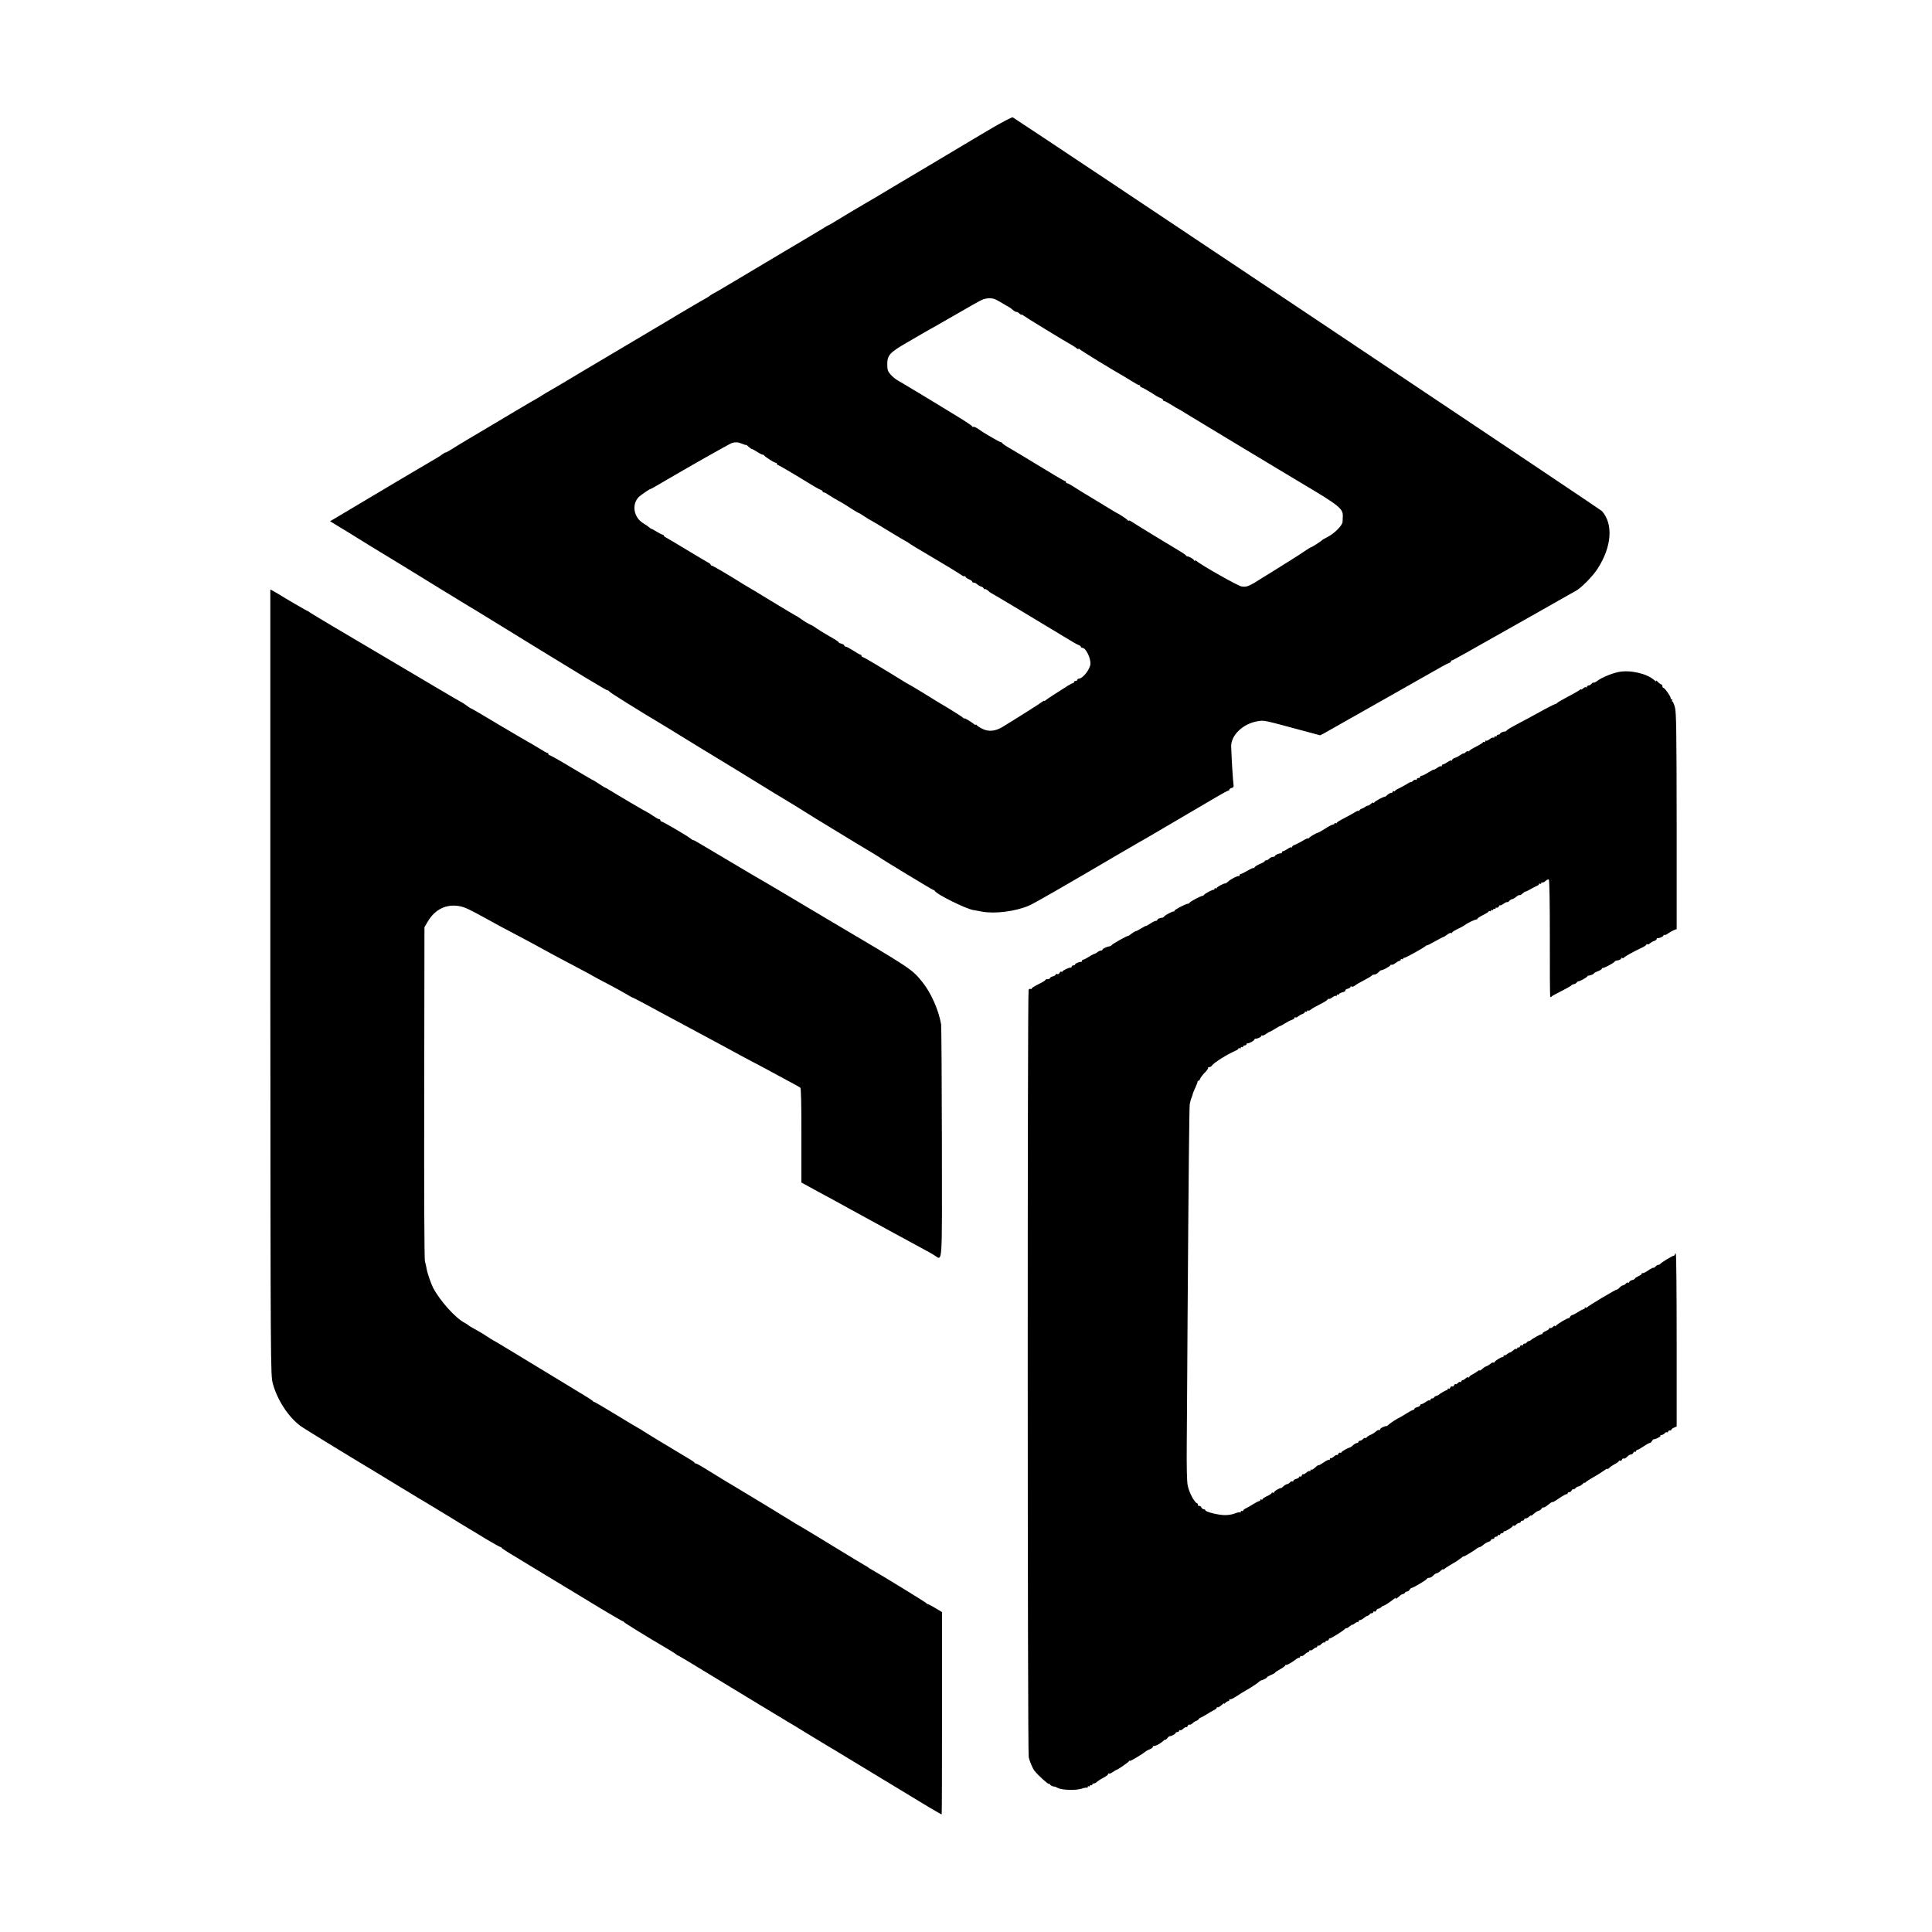 <?xml version="1.0" standalone="no"?>
<!DOCTYPE svg PUBLIC "-//W3C//DTD SVG 20010904//EN"
 "http://www.w3.org/TR/2001/REC-SVG-20010904/DTD/svg10.dtd">
<svg version="1.0" xmlns="http://www.w3.org/2000/svg"
 width="1691pt" height="1691pt" viewBox="0 0 1691 1691"
 preserveAspectRatio="xMidYMid meet">
<g transform="translate(0,1691) scale(0.1,-0.1)"
fill="#000000" stroke="none">
<path d="M8684 15790 c-93 -55 -176 -104 -184 -109 -8 -5 -163 -98 -345 -206
-181 -108 -337 -200 -345 -205 -56 -34 -210 -126 -236 -140 -56 -32 -188 -111
-253 -151 -34 -21 -65 -39 -67 -39 -3 0 -21 -11 -42 -24 -20 -13 -183 -110
-362 -216 -179 -106 -374 -223 -435 -259 -60 -36 -119 -71 -130 -77 -43 -23
-70 -39 -75 -45 -3 -3 -17 -12 -32 -20 -15 -8 -84 -48 -153 -89 -70 -41 -141
-83 -158 -94 -49 -29 -546 -324 -802 -476 -126 -76 -243 -145 -260 -154 -16
-9 -43 -25 -60 -36 -16 -11 -48 -30 -70 -42 -22 -12 -48 -27 -57 -33 -10 -5
-149 -88 -310 -184 -161 -95 -317 -188 -345 -207 -29 -19 -57 -34 -61 -34 -5
0 -20 -8 -33 -18 -13 -11 -44 -30 -69 -44 -25 -14 -153 -90 -285 -168 -132
-79 -312 -186 -400 -238 -88 -52 -175 -104 -193 -115 l-33 -19 83 -51 c46 -27
99 -60 118 -72 40 -26 243 -150 400 -245 58 -35 128 -78 155 -95 54 -34 428
-263 457 -280 10 -5 73 -44 140 -85 881 -542 1078 -661 1078 -653 0 4 6 0 13
-9 9 -12 252 -164 459 -287 15 -9 93 -56 173 -106 80 -49 158 -97 173 -106 46
-27 576 -351 602 -368 14 -8 33 -20 42 -26 49 -28 266 -161 288 -176 14 -9
108 -68 210 -129 207 -126 206 -126 322 -195 45 -27 88 -53 93 -57 22 -18 468
-288 475 -288 5 0 10 -3 12 -8 12 -28 266 -154 335 -167 15 -2 50 -9 77 -14
113 -21 291 1 411 52 42 17 318 176 810 465 61 35 130 76 155 90 25 14 57 32
72 41 23 14 392 230 620 364 44 26 85 47 89 47 5 0 9 4 9 9 0 5 9 11 20 14 16
4 20 11 16 34 -4 24 -15 194 -20 325 -5 102 104 206 236 226 57 8 41 11 383
-81 l160 -43 45 24 c25 14 248 140 495 280 248 141 477 271 510 289 33 19 68
37 78 40 9 3 17 9 17 14 0 5 4 9 8 9 8 0 80 40 672 375 135 76 256 145 270
153 14 7 43 24 65 37 22 13 56 31 74 41 48 25 153 131 194 196 124 192 139
389 39 504 -13 16 -5074 3397 -5158 3447 -6 3 -87 -39 -180 -93z m28 -1500
c13 -6 41 -22 63 -35 22 -14 47 -28 55 -32 8 -4 24 -15 34 -25 11 -10 25 -18
32 -18 7 0 20 -7 28 -16 9 -8 16 -12 16 -8 0 4 8 0 18 -8 14 -12 364 -226 431
-263 10 -6 26 -17 35 -24 9 -7 16 -10 16 -5 0 5 4 4 8 -1 5 -9 281 -178 387
-238 11 -7 43 -26 72 -44 28 -18 56 -33 62 -33 6 0 11 -4 11 -10 0 -5 4 -10
10 -10 8 0 69 -35 135 -78 11 -7 28 -15 38 -18 9 -4 17 -10 17 -15 0 -5 4 -9
10 -9 5 0 33 -15 62 -33 29 -19 60 -37 68 -40 8 -4 34 -20 58 -35 32 -20 690
-417 824 -497 9 -5 54 -32 100 -60 46 -27 91 -54 100 -60 314 -186 354 -218
351 -282 -1 -13 -1 -35 -2 -50 -1 -32 -71 -102 -133 -134 -24 -12 -45 -24 -48
-28 -7 -9 -89 -61 -95 -61 -4 0 -27 -15 -53 -32 -26 -18 -90 -60 -144 -93 -53
-33 -148 -93 -212 -132 -135 -86 -151 -93 -199 -86 -30 4 -351 185 -393 222
-7 5 -15 7 -18 4 -3 -4 -6 -2 -6 4 0 9 -50 37 -59 33 -2 -1 -7 3 -10 8 -3 5
-28 23 -56 39 -134 80 -393 238 -417 255 -16 11 -28 16 -28 11 0 -4 -4 -3 -8
2 -7 11 -76 56 -102 68 -8 4 -27 15 -42 25 -15 9 -87 53 -160 97 -73 44 -152
92 -174 107 -23 15 -47 28 -53 28 -6 0 -11 5 -11 10 0 6 -4 10 -9 10 -8 0 -88
48 -402 239 -15 9 -53 31 -85 50 -33 19 -60 38 -62 43 -2 4 -8 8 -13 8 -7 0
-111 59 -159 90 -8 6 -28 19 -44 30 -16 10 -33 17 -38 14 -4 -3 -8 -1 -8 4 0
4 -53 40 -117 79 -65 39 -158 96 -208 127 -49 30 -117 71 -150 91 -33 19 -78
46 -100 60 -22 13 -56 33 -75 44 -19 10 -48 34 -64 52 -25 28 -30 42 -30 88
-1 81 20 105 171 192 70 41 137 79 148 86 11 7 27 16 35 20 8 4 112 63 230
131 118 69 229 131 245 138 36 16 85 18 117 4z m-2217 -1264 c19 -8 35 -13 35
-10 0 3 10 -4 22 -16 12 -11 25 -20 29 -20 4 0 24 -11 46 -25 21 -14 42 -25
47 -24 5 0 12 -3 15 -8 11 -14 87 -63 99 -63 7 0 12 -4 12 -10 0 -5 4 -10 9
-10 4 0 68 -37 142 -81 198 -121 212 -129 232 -136 9 -3 17 -9 17 -14 0 -5 5
-9 11 -9 6 0 23 -8 37 -19 24 -16 62 -39 127 -75 11 -6 46 -28 78 -49 31 -20
60 -37 63 -37 3 0 24 -13 47 -28 23 -16 49 -32 57 -35 8 -4 78 -45 155 -93 77
-47 147 -88 155 -92 8 -3 17 -8 20 -12 4 -5 112 -71 172 -105 81 -47 286 -171
299 -182 9 -7 19 -10 22 -6 4 3 7 2 7 -4 0 -6 14 -16 30 -23 17 -7 30 -16 30
-21 0 -5 6 -9 14 -9 8 0 21 -6 28 -14 8 -7 24 -17 36 -20 12 -4 22 -12 22 -17
0 -6 4 -8 8 -5 5 3 18 -4 30 -14 12 -11 23 -20 26 -20 4 0 490 -292 711 -426
22 -14 48 -27 58 -31 9 -3 17 -9 17 -14 0 -5 6 -9 13 -9 31 0 75 -91 71 -143
-5 -48 -67 -126 -101 -127 -7 0 -13 -4 -13 -10 0 -5 -7 -10 -15 -10 -8 0 -15
-4 -15 -10 0 -5 -4 -10 -10 -10 -5 0 -25 -10 -44 -22 -19 -13 -67 -43 -106
-68 -40 -25 -79 -51 -86 -58 -8 -7 -14 -10 -14 -6 0 4 -8 0 -17 -8 -16 -13
-208 -135 -349 -221 -63 -38 -122 -43 -176 -16 -24 12 -46 27 -50 33 -4 6 -8
7 -8 3 0 -4 -6 -3 -12 3 -28 23 -88 59 -88 52 0 -4 -4 -2 -8 3 -6 9 -116 78
-197 125 -16 10 -86 52 -153 94 -68 42 -126 76 -128 76 -2 0 -34 19 -72 43
-37 23 -77 47 -88 54 -10 6 -68 41 -127 77 -60 36 -113 66 -118 66 -5 0 -9 5
-9 10 0 6 -4 10 -9 10 -5 0 -33 16 -62 35 -30 19 -59 35 -66 35 -7 0 -13 4
-13 10 0 5 -11 12 -25 16 -14 3 -25 9 -25 13 0 4 -35 27 -77 50 -43 24 -92 55
-110 67 -17 13 -42 29 -55 34 -30 14 -56 30 -95 58 -17 12 -33 22 -36 22 -2 0
-98 58 -214 128 -115 71 -216 131 -224 135 -7 4 -26 15 -41 25 -101 64 -251
152 -259 152 -5 0 -9 3 -9 8 0 4 -9 12 -20 17 -11 6 -94 55 -185 110 -90 55
-174 104 -185 110 -11 5 -20 13 -20 17 0 5 -5 8 -10 8 -6 0 -29 12 -53 27 -23
14 -43 25 -45 24 -1 -1 -9 4 -17 11 -7 7 -31 24 -53 37 -84 50 -105 161 -44
228 17 18 97 73 106 73 3 0 43 22 88 49 229 135 609 350 625 354 34 9 54 7 88
-7z"/>
<path d="M2366 8313 c2 -3417 2 -3438 22 -3513 38 -141 133 -288 238 -368 32
-24 387 -242 686 -421 14 -9 59 -36 100 -61 40 -24 84 -51 98 -60 14 -8 63
-37 108 -65 45 -27 90 -55 100 -60 9 -6 71 -43 137 -83 66 -40 129 -79 140
-85 10 -7 37 -23 60 -37 22 -13 48 -29 58 -35 10 -5 72 -43 137 -83 66 -39
124 -72 129 -72 5 0 11 -4 13 -9 2 -4 50 -36 108 -70 58 -35 182 -110 275
-167 94 -57 199 -121 235 -142 36 -22 148 -89 249 -151 102 -61 188 -111 192
-111 4 0 9 -3 11 -8 3 -6 193 -124 381 -234 34 -20 67 -41 74 -47 7 -6 14 -11
17 -11 5 0 101 -58 701 -423 127 -77 244 -147 260 -157 17 -9 91 -54 165 -100
74 -45 149 -90 165 -100 17 -9 147 -88 290 -175 657 -399 718 -435 727 -435 2
0 3 398 3 885 l0 885 -58 35 c-32 19 -62 35 -67 35 -4 0 -10 4 -12 8 -3 6
-398 249 -476 292 -15 8 -29 17 -32 20 -3 3 -17 12 -32 20 -16 8 -138 83 -273
165 -135 83 -266 162 -291 176 -25 14 -53 31 -62 37 -16 11 -442 270 -487 296
-61 36 -191 114 -265 161 -47 30 -90 54 -97 55 -6 0 -13 3 -15 8 -1 4 -16 15
-33 25 -135 80 -421 253 -425 258 -3 3 -12 8 -20 12 -8 4 -100 58 -204 122
-103 63 -192 115 -196 115 -5 0 -10 3 -12 8 -1 4 -84 56 -183 115 -99 60 -290
176 -425 258 -135 82 -252 153 -260 156 -8 4 -33 19 -55 34 -22 15 -56 36 -76
47 -76 42 -84 47 -89 53 -3 3 -19 13 -35 22 -78 40 -214 191 -274 305 -18 35
-52 132 -57 167 -3 17 -9 46 -15 65 -5 21 -8 615 -6 1480 l2 1445 29 49 c65
110 167 158 286 133 41 -9 78 -26 225 -107 108 -60 164 -90 260 -140 55 -29
147 -78 205 -110 58 -32 141 -77 185 -100 44 -23 123 -65 175 -93 52 -27 100
-53 105 -57 6 -4 69 -38 140 -75 72 -38 147 -79 167 -92 21 -13 40 -23 42 -23
3 0 54 -26 113 -58 128 -70 234 -126 340 -183 92 -49 184 -99 268 -144 131
-72 411 -222 425 -228 8 -4 38 -20 65 -35 28 -15 95 -52 150 -81 55 -29 105
-57 110 -61 6 -5 10 -156 9 -419 l0 -411 135 -74 c124 -67 166 -89 301 -164
180 -99 603 -330 640 -349 25 -13 63 -35 85 -48 77 -46 70 -139 69 982 -1 555
-4 1022 -7 1038 -22 127 -89 277 -166 372 -93 113 -85 108 -846 558 -137 81
-299 177 -360 214 -60 36 -119 71 -130 77 -42 23 -175 102 -623 368 -23 14
-44 25 -46 23 -2 -1 -12 5 -22 14 -25 21 -243 149 -255 149 -5 0 -9 5 -9 10 0
6 -5 10 -11 10 -6 0 -30 14 -54 30 -24 17 -46 30 -48 30 -5 0 -290 168 -337
198 -14 9 -27 17 -30 17 -3 0 -19 9 -35 20 -47 31 -69 45 -85 52 -8 4 -92 53
-187 110 -94 57 -177 103 -182 103 -6 0 -11 5 -11 10 0 6 -4 10 -9 10 -5 0
-38 18 -72 40 -35 22 -80 48 -99 58 -19 11 -138 80 -264 155 -125 76 -231 137
-234 137 -3 0 -19 11 -36 23 -17 13 -36 26 -42 28 -6 2 -113 65 -238 139 -125
74 -239 142 -255 151 -15 9 -129 77 -252 149 -123 73 -303 179 -399 236 -96
57 -180 108 -187 113 -7 6 -14 11 -17 11 -5 0 -206 117 -256 149 -23 14 -70
41 -74 41 0 0 0 -1547 0 -3437z"/>
<path d="M14165 11028 c-58 -12 -145 -48 -181 -75 -17 -13 -33 -21 -36 -18 -3
3 -11 -1 -18 -10 -7 -8 -19 -15 -26 -15 -8 0 -14 -5 -14 -11 0 -5 -4 -8 -9 -4
-5 3 -17 -2 -25 -11 -9 -8 -16 -12 -16 -8 0 3 -6 2 -12 -4 -14 -10 -47 -30
-138 -78 -30 -16 -58 -33 -61 -37 -3 -5 -9 -8 -13 -7 -3 0 -46 -21 -94 -47
-102 -56 -153 -84 -254 -137 -40 -21 -76 -43 -79 -48 -3 -5 -9 -10 -12 -10
-19 0 -47 -12 -47 -19 0 -5 -7 -9 -15 -9 -8 0 -15 -5 -15 -11 0 -5 -4 -7 -10
-4 -5 3 -10 1 -10 -5 0 -6 -4 -9 -9 -6 -5 3 -20 -3 -33 -14 -14 -11 -28 -16
-32 -13 -3 3 -6 1 -6 -6 0 -7 -4 -9 -10 -6 -5 3 -10 3 -10 -2 0 -4 -27 -21
-60 -38 -33 -16 -60 -33 -60 -38 0 -4 -4 -6 -9 -2 -5 3 -17 -2 -25 -11 -9 -8
-16 -13 -16 -9 0 3 -12 -2 -27 -13 -16 -11 -38 -23 -50 -26 -13 -4 -23 -12
-23 -18 0 -6 -3 -8 -6 -5 -4 4 -19 -2 -34 -13 -16 -11 -33 -20 -39 -20 -6 0
-11 -5 -11 -12 0 -6 -3 -8 -6 -5 -4 4 -20 -3 -35 -14 -16 -11 -29 -18 -29 -15
0 3 -21 -8 -47 -24 -26 -17 -53 -30 -60 -30 -7 0 -13 -4 -13 -10 0 -5 -7 -10
-15 -10 -8 0 -15 -5 -15 -11 0 -5 -4 -8 -9 -4 -5 3 -17 -2 -25 -11 -9 -8 -16
-13 -16 -10 0 4 -17 -4 -37 -17 -21 -13 -53 -30 -70 -38 -18 -8 -33 -18 -33
-22 0 -5 -4 -5 -10 -2 -5 3 -10 1 -10 -4 0 -6 -6 -11 -14 -11 -8 0 -22 -8 -32
-17 -10 -10 -20 -17 -23 -17 -10 3 -86 -38 -93 -50 -4 -6 -8 -7 -8 -2 0 5 -9
1 -21 -10 -12 -10 -24 -18 -28 -16 -3 1 -13 -3 -22 -10 -8 -7 -22 -14 -30 -16
-7 -2 -17 -9 -21 -15 -4 -7 -8 -9 -8 -4 0 4 -17 -3 -37 -16 -21 -13 -64 -36
-95 -52 -32 -16 -58 -33 -58 -38 0 -4 -4 -5 -10 -2 -5 3 -10 2 -10 -3 0 -5 -6
-9 -13 -9 -7 0 -37 -15 -67 -35 -30 -19 -58 -35 -63 -36 -17 -3 -73 -36 -79
-46 -4 -6 -8 -8 -8 -4 0 4 -22 -5 -48 -21 -27 -16 -59 -32 -70 -36 -12 -3 -22
-11 -22 -17 0 -6 -3 -8 -6 -5 -4 4 -19 -2 -34 -13 -16 -11 -33 -20 -39 -20 -6
0 -11 -5 -11 -10 0 -6 -3 -10 -7 -9 -16 2 -53 -14 -53 -22 0 -5 -8 -9 -19 -9
-10 0 -24 -7 -31 -15 -7 -8 -19 -15 -26 -15 -8 0 -14 -3 -14 -7 0 -5 -20 -16
-45 -26 -25 -11 -45 -24 -45 -30 0 -6 -3 -8 -6 -4 -3 3 -28 -8 -55 -24 -28
-16 -54 -29 -59 -29 -6 0 -10 -4 -10 -10 0 -5 -3 -9 -7 -8 -13 3 -67 -25 -91
-46 -13 -12 -25 -20 -28 -19 -8 5 -74 -31 -74 -39 0 -5 -4 -6 -10 -3 -5 3 -10
1 -10 -4 0 -6 -3 -10 -7 -9 -10 3 -76 -32 -84 -44 -3 -5 -9 -9 -13 -9 -11 2
-111 -51 -114 -60 -2 -5 -8 -9 -14 -9 -18 0 -118 -52 -118 -61 0 -5 -3 -8 -7
-7 -10 3 -76 -32 -84 -44 -3 -5 -10 -10 -15 -10 -23 -2 -44 -11 -44 -19 0 -5
-6 -9 -14 -9 -7 0 -30 -11 -50 -25 -20 -13 -36 -22 -36 -20 0 3 -18 -6 -40
-20 -22 -14 -44 -25 -48 -25 -5 0 -22 -10 -38 -22 -16 -13 -30 -22 -31 -20 -5
4 -137 -70 -144 -81 -3 -5 -10 -9 -15 -9 -21 -2 -64 -21 -64 -29 0 -5 -6 -9
-14 -9 -8 0 -21 -6 -28 -12 -7 -7 -19 -14 -26 -16 -7 -1 -31 -13 -52 -27 -22
-14 -44 -25 -50 -25 -5 0 -10 -4 -10 -10 0 -5 -3 -10 -7 -9 -16 2 -53 -14 -53
-22 0 -5 -7 -9 -15 -9 -8 0 -15 -4 -15 -10 0 -5 -3 -9 -7 -9 -14 3 -73 -25
-73 -34 0 -4 -5 -5 -10 -2 -6 3 -13 -1 -16 -10 -4 -9 -13 -14 -20 -11 -8 3
-14 1 -14 -4 0 -5 -11 -12 -25 -16 -14 -3 -25 -10 -25 -15 0 -5 -9 -9 -20 -9
-11 0 -20 -3 -20 -7 0 -5 -27 -21 -60 -37 -33 -16 -60 -33 -60 -38 0 -5 -4 -7
-9 -4 -5 3 -13 0 -18 -7 -11 -13 -10 -6674 1 -6718 8 -36 35 -98 49 -116 32
-41 121 -122 128 -117 5 3 9 1 9 -4 0 -8 33 -23 43 -19 1 0 13 -6 27 -13 36
-19 161 -22 209 -5 21 7 42 11 45 8 3 -4 6 -1 6 6 0 7 4 9 10 6 5 -3 10 -1 10
5 0 6 5 8 10 5 6 -3 10 -1 10 4 0 6 6 11 14 11 8 0 21 7 29 15 8 8 33 24 56
36 22 11 41 26 41 32 0 6 3 7 6 4 4 -4 19 2 34 13 16 11 31 20 34 20 8 0 100
63 108 75 4 6 8 7 8 3 0 -7 110 59 137 82 7 6 24 15 38 20 14 5 25 14 25 20 0
5 3 9 8 8 13 -3 57 20 80 41 12 12 22 18 22 14 0 -4 7 1 16 12 8 11 18 19 22
19 12 -2 52 19 52 28 0 4 7 8 15 8 8 0 15 5 15 11 0 5 4 8 8 5 5 -3 18 3 29
14 12 10 23 16 27 13 3 -3 8 2 12 11 3 9 10 13 15 11 4 -3 17 2 27 12 10 10
25 19 33 21 7 2 17 9 21 15 4 7 11 12 15 12 4 1 27 13 51 28 24 15 54 33 68
39 13 6 24 16 24 21 0 6 3 7 7 4 4 -4 20 5 36 20 17 16 27 21 23 13 -5 -9 -2
-8 7 3 8 9 19 17 26 17 6 0 11 5 11 12 0 6 3 9 6 5 4 -3 25 6 48 21 49 32 64
41 134 82 28 18 59 38 67 46 8 8 18 15 22 16 16 2 53 21 53 28 0 3 16 12 35
20 19 8 35 16 35 20 0 3 20 16 45 30 25 14 45 29 45 34 0 5 3 7 6 4 5 -6 60
26 91 52 7 5 17 10 23 10 5 0 10 5 10 11 0 5 4 8 10 4 5 -3 18 3 30 15 11 11
25 20 30 20 6 0 10 5 10 11 0 5 4 8 9 4 5 -3 16 2 24 10 9 8 20 15 26 15 6 0
11 5 11 11 0 5 4 8 9 5 4 -3 16 3 26 14 10 11 22 17 26 14 5 -3 9 0 9 5 0 6 7
11 15 11 8 0 15 5 15 10 0 6 4 10 10 10 12 0 123 70 131 82 3 6 9 8 12 6 4 -1
17 6 29 17 13 10 24 17 25 15 1 -3 11 3 22 12 11 9 22 14 25 11 3 -4 6 -1 6 5
0 7 6 12 13 12 7 0 22 8 33 17 11 10 26 19 34 21 8 2 17 8 18 13 2 5 10 9 18
9 8 0 14 5 14 11 0 5 5 7 10 4 6 -3 13 1 16 9 3 9 12 16 18 16 7 0 18 6 25 13
6 6 15 12 19 12 10 1 62 35 91 59 14 12 21 15 16 6 -7 -13 21 6 45 30 3 3 12
6 20 8 8 2 17 8 18 13 2 5 10 9 17 9 8 0 18 7 23 16 5 9 12 15 16 15 11 -2
136 73 136 81 0 4 8 8 18 8 11 0 27 9 37 20 10 11 23 20 30 20 6 0 21 9 33 20
12 12 22 18 22 14 0 -4 8 0 18 8 9 8 40 27 67 43 28 15 60 37 73 48 12 11 22
17 22 14 0 -6 105 58 120 73 3 3 12 6 20 8 8 2 24 12 35 22 11 10 30 21 43 25
12 3 22 11 22 16 0 5 7 9 15 9 8 0 15 5 15 10 0 6 7 10 15 10 8 0 15 5 15 11
0 5 5 7 10 4 6 -3 10 -1 10 4 0 6 7 11 15 11 8 0 15 5 15 10 0 6 3 9 8 8 10
-2 72 36 72 45 0 5 4 6 9 3 5 -3 14 1 21 9 7 8 19 15 26 15 8 0 14 5 14 10 0
6 7 10 15 10 8 0 15 5 15 10 0 6 6 10 14 10 8 0 22 7 30 16 9 8 16 13 16 9 0
-4 7 0 15 7 26 23 40 33 55 36 8 2 19 10 23 18 5 8 12 12 16 10 4 -3 25 9 46
27 22 18 36 26 32 20 -5 -7 21 7 56 31 36 25 68 42 71 39 3 -4 6 -1 6 5 0 7 7
12 15 12 9 0 18 7 21 15 4 8 10 13 14 10 4 -3 13 2 20 10 7 8 19 15 26 15 8 0
23 9 34 20 11 11 20 17 20 13 0 -5 4 -3 8 3 4 6 34 25 67 44 33 18 75 45 93
58 17 13 32 20 32 16 0 -5 6 -2 13 6 7 8 29 24 50 35 20 11 37 23 37 28 0 4 5
5 10 2 6 -3 13 1 16 9 3 9 10 13 16 10 5 -3 18 3 29 15 11 12 26 21 35 21 8 0
17 7 20 15 4 8 10 12 15 9 5 -3 9 0 9 5 0 6 5 11 11 11 6 0 30 14 54 30 24 17
48 30 54 30 5 0 14 8 20 17 5 10 12 17 15 16 11 -4 66 24 59 30 -3 4 1 7 9 7
9 0 21 7 28 15 7 8 16 12 21 9 5 -3 9 0 9 5 0 6 7 11 15 11 8 0 15 3 15 8 0 4
10 12 23 17 l22 10 0 748 c0 412 -3 754 -7 760 -6 9 -8 9 -8 0 0 -7 -4 -13 -9
-13 -12 0 -115 -63 -119 -72 -2 -5 -9 -8 -17 -8 -7 0 -18 -7 -25 -15 -7 -9
-15 -13 -18 -11 -2 3 -24 -8 -47 -24 -23 -16 -45 -26 -49 -23 -3 4 -6 2 -6 -4
0 -6 -13 -16 -30 -23 -16 -7 -30 -16 -30 -20 0 -4 -11 -11 -25 -14 -14 -4 -25
-11 -25 -17 0 -6 -4 -8 -9 -5 -5 3 -14 -1 -21 -9 -7 -8 -18 -15 -25 -15 -6 0
-20 -9 -30 -20 -9 -10 -20 -18 -24 -17 -8 2 -255 -145 -259 -155 -2 -5 -8 -6
-13 -2 -5 3 -9 0 -9 -5 0 -6 -3 -10 -7 -9 -5 1 -27 -10 -50 -25 -24 -15 -47
-27 -52 -27 -6 0 -15 -8 -20 -17 -6 -10 -11 -15 -11 -11 0 9 -102 -51 -112
-66 -4 -6 -8 -7 -8 -2 0 5 -8 2 -18 -7 -10 -10 -22 -14 -25 -10 -4 3 -7 2 -7
-4 0 -6 -13 -16 -30 -23 -16 -7 -30 -16 -30 -21 0 -5 -3 -8 -7 -7 -7 3 -82
-39 -93 -51 -3 -4 -12 -7 -20 -9 -8 -2 -16 -8 -18 -13 -2 -5 -10 -9 -18 -9 -8
0 -14 -5 -14 -11 0 -5 -5 -7 -10 -4 -6 3 -13 -1 -16 -9 -3 -9 -10 -13 -15 -10
-5 3 -9 0 -9 -6 0 -6 -4 -9 -8 -6 -5 3 -19 -4 -30 -15 -12 -10 -24 -18 -26
-17 -3 2 -14 -5 -25 -14 -11 -9 -22 -14 -25 -11 -3 4 -6 1 -6 -5 0 -7 -3 -11
-7 -10 -11 4 -73 -35 -73 -45 0 -4 -4 -6 -8 -3 -5 3 -18 -2 -28 -12 -11 -9
-26 -18 -34 -20 -8 -2 -25 -13 -37 -24 -13 -12 -23 -18 -23 -13 0 4 -8 2 -17
-6 -10 -8 -30 -21 -45 -29 -16 -7 -28 -17 -28 -22 0 -5 -4 -7 -9 -3 -5 3 -16
-2 -24 -10 -9 -8 -20 -15 -26 -15 -6 0 -11 -5 -11 -11 0 -5 -4 -8 -9 -5 -5 3
-14 -1 -21 -9 -7 -8 -16 -13 -20 -10 -4 3 -11 -2 -14 -11 -3 -8 -10 -12 -16
-9 -6 3 -13 -1 -16 -9 -3 -9 -10 -13 -15 -10 -5 3 -9 0 -9 -5 0 -6 -3 -10 -7
-9 -7 2 -60 -29 -73 -42 -3 -3 -12 -6 -20 -8 -8 -2 -16 -8 -18 -13 -2 -5 -10
-9 -18 -9 -8 0 -14 -5 -14 -12 0 -6 -3 -8 -6 -5 -4 4 -19 -2 -34 -13 -16 -11
-33 -20 -39 -20 -6 0 -11 -4 -11 -10 0 -5 -11 -12 -25 -16 -14 -3 -25 -10 -25
-15 0 -5 -5 -9 -10 -9 -6 0 -36 -16 -66 -35 -30 -19 -57 -35 -59 -35 -8 0 -89
-54 -96 -63 -3 -5 -10 -9 -15 -9 -21 -1 -54 -18 -54 -28 0 -6 -4 -9 -8 -6 -5
3 -18 -3 -28 -12 -10 -10 -34 -25 -51 -32 -18 -8 -33 -19 -33 -23 0 -5 -4 -6
-9 -3 -5 3 -14 -1 -21 -9 -7 -8 -19 -15 -26 -15 -8 0 -14 -4 -14 -10 0 -5 -6
-10 -13 -10 -7 0 -22 -8 -33 -18 -10 -10 -22 -19 -26 -20 -26 -7 -78 -37 -78
-44 0 -5 -5 -6 -10 -3 -6 3 -13 -1 -16 -9 -3 -9 -9 -14 -14 -11 -4 2 -16 -4
-27 -15 -12 -10 -24 -16 -27 -13 -3 4 -6 0 -6 -7 0 -7 -3 -11 -6 -7 -4 3 -26
-7 -50 -24 -24 -16 -44 -27 -44 -24 0 4 -7 0 -15 -7 -34 -31 -43 -36 -49 -31
-3 4 -6 1 -6 -6 0 -7 -4 -10 -8 -7 -5 3 -18 -3 -29 -14 -12 -10 -23 -16 -27
-13 -3 3 -8 -2 -12 -11 -3 -9 -10 -13 -15 -10 -5 3 -9 1 -9 -4 0 -6 -11 -13
-25 -16 -14 -4 -25 -11 -25 -17 0 -6 -4 -8 -9 -5 -5 3 -14 -1 -21 -9 -7 -8
-18 -15 -24 -15 -7 0 -22 -9 -34 -20 -12 -12 -22 -18 -22 -15 0 3 -13 -2 -30
-12 -16 -9 -30 -21 -30 -26 0 -4 -4 -5 -10 -2 -5 3 -10 2 -10 -3 0 -5 -18 -17
-40 -27 -22 -10 -40 -22 -40 -27 0 -5 -4 -6 -10 -3 -5 3 -10 1 -10 -4 0 -6 -3
-10 -7 -9 -5 1 -27 -10 -51 -25 -24 -15 -54 -33 -68 -39 -13 -6 -24 -15 -24
-20 0 -5 -4 -6 -10 -3 -5 3 -10 1 -10 -6 0 -7 -3 -10 -6 -6 -4 3 -22 0 -42 -8
-19 -9 -58 -16 -86 -16 -54 -2 -176 28 -176 42 0 5 -6 9 -14 9 -8 0 -16 7 -20
15 -3 8 -13 15 -21 15 -9 0 -14 4 -11 9 3 5 0 11 -8 14 -24 9 -70 98 -81 156
-7 34 -10 172 -8 370 1 174 5 656 7 1071 9 1310 15 1864 19 1895 3 17 10 44
17 60 6 17 11 31 10 33 0 1 9 24 21 50 12 26 21 50 21 55 -1 4 2 7 7 7 5 0 12
8 15 18 4 10 21 34 40 53 19 18 32 37 29 41 -2 5 3 8 11 8 8 0 19 6 23 13 15
24 135 100 206 130 15 6 27 15 27 20 0 4 5 5 10 2 6 -3 10 -1 10 5 0 6 5 8 10
5 6 -3 10 -1 10 4 0 6 7 11 15 11 8 0 15 4 15 10 0 5 3 9 8 8 12 -3 62 24 62
34 0 4 3 8 8 7 16 -2 52 14 52 24 0 6 3 7 6 4 4 -4 19 2 34 13 16 11 31 20 34
20 4 0 25 12 49 27 23 14 42 25 42 23 0 -2 18 8 40 22 22 14 50 28 63 32 12 4
22 12 22 17 0 6 4 8 9 4 5 -3 16 1 23 9 8 7 24 17 36 20 12 4 22 12 22 17 0 6
5 7 10 4 6 -3 10 -1 10 5 0 6 4 9 9 5 5 -3 15 1 23 8 7 7 43 28 81 47 37 18
67 37 67 43 0 6 3 7 6 4 4 -4 19 2 34 13 15 11 30 17 34 13 3 -3 6 -1 6 6 0 7
5 9 10 6 6 -3 10 -2 10 4 0 5 14 12 30 16 17 4 28 11 25 16 -3 4 6 11 20 15
14 3 25 10 25 16 0 5 5 6 11 3 5 -4 18 0 27 8 9 8 46 30 82 48 36 19 67 37 68
42 2 4 12 7 21 7 10 0 26 9 36 20 9 10 20 19 24 18 11 -3 81 36 81 44 0 5 4 7
9 4 5 -3 20 3 34 14 14 11 30 20 36 20 6 0 11 5 11 11 0 5 5 7 10 4 6 -3 10
-2 10 3 0 5 6 9 13 9 13 1 163 84 185 103 6 6 12 9 12 6 0 -3 31 13 70 35 38
21 72 39 76 39 3 0 17 9 31 20 14 11 29 17 34 14 5 -3 9 -1 9 4 0 5 23 19 52
33 28 13 56 29 62 34 15 14 89 49 99 47 4 -1 7 2 7 6 0 4 22 19 50 33 27 13
50 28 50 32 0 5 5 5 10 2 6 -3 10 -1 10 5 0 6 5 8 10 5 6 -3 10 -1 10 5 0 6 5
8 10 5 6 -3 10 -1 10 5 0 6 4 9 9 5 6 -3 14 3 20 12 6 10 11 14 11 10 0 -5 13
1 29 12 15 11 30 18 33 15 3 -2 11 2 18 11 7 8 18 15 25 15 6 0 22 9 35 20 12
11 26 18 30 15 4 -2 17 5 28 16 12 11 22 17 22 15 0 -3 19 6 43 20 23 13 50
27 60 31 9 3 17 10 17 15 0 5 5 6 10 3 6 -3 10 -1 10 5 0 6 4 9 8 6 5 -3 18 3
29 13 11 11 24 16 29 13 6 -4 9 -216 9 -512 -1 -278 1 -509 3 -514 3 -4 7 -4
11 1 3 5 42 26 86 48 44 22 83 44 87 49 3 5 14 11 24 12 9 2 20 8 24 14 4 7
10 11 14 11 10 -2 70 31 77 41 3 5 8 9 10 9 11 -2 49 12 49 18 0 4 16 13 35
20 19 7 35 17 35 22 0 5 3 8 8 7 10 -3 95 42 103 54 3 5 10 10 15 10 24 2 44
11 44 20 0 5 4 7 9 3 5 -3 12 -1 16 4 5 9 86 54 163 90 17 8 32 19 32 24 0 4
4 6 9 2 5 -3 16 1 23 9 8 7 24 17 36 20 12 4 22 12 22 17 0 5 3 9 8 8 16 -2
52 14 52 24 0 6 3 7 6 4 4 -4 19 2 34 13 15 11 38 24 51 29 l24 9 0 943 c-1
775 -3 953 -15 997 -7 28 -18 52 -22 52 -5 0 -6 5 -3 10 3 6 1 10 -6 10 -7 0
-9 3 -6 6 7 8 -52 94 -65 94 -4 0 -8 7 -8 15 0 8 -4 15 -10 15 -5 0 -19 10
-31 23 -12 12 -18 15 -14 7 5 -8 -3 -5 -16 7 -64 58 -213 92 -314 71z"/>
</g>
</svg>

